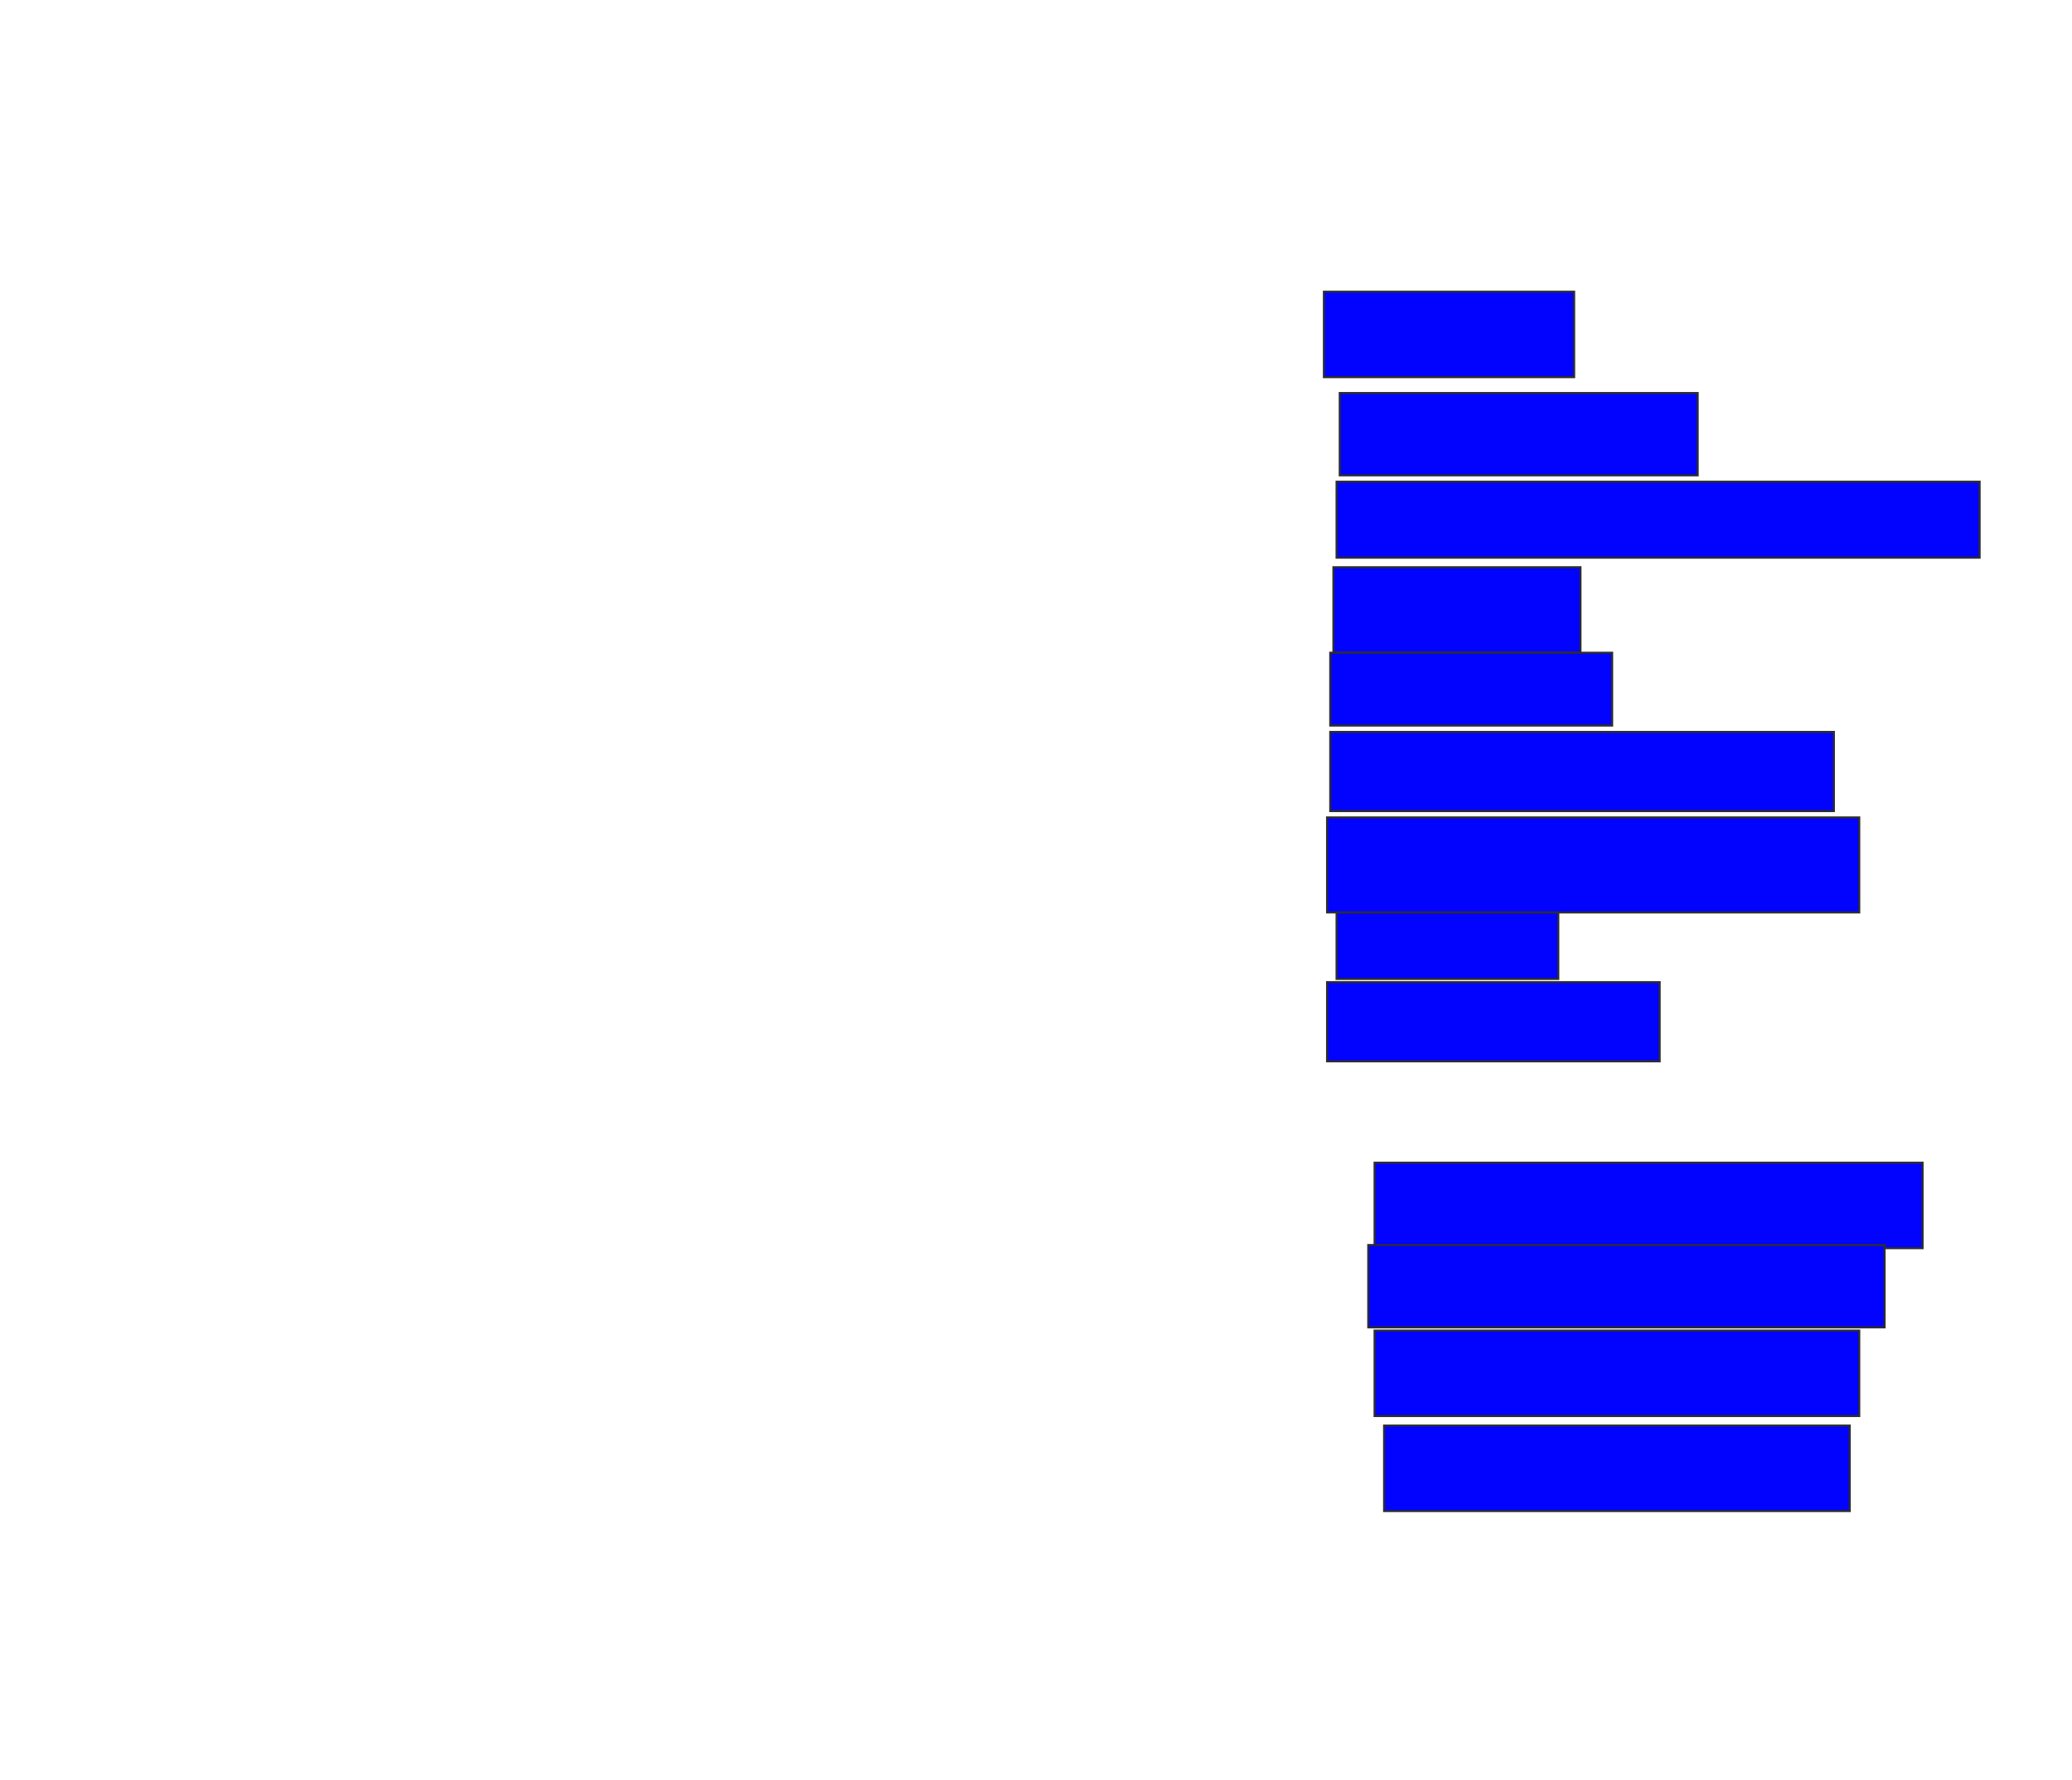<svg xmlns="http://www.w3.org/2000/svg" width="1022" height="878">
 <!-- Created with Image Occlusion Enhanced -->
 <g>
  <title>Labels</title>
 </g>
 <g>
  <title>Masks</title>
  <rect id="8beabb8fa7ff435c8e008280f589a5fe-ao-1" height="42.188" width="123.438" y="143.875" x="653" stroke="#2D2D2D" fill="#0203ff"/>
  <rect id="8beabb8fa7ff435c8e008280f589a5fe-ao-2" height="40.625" width="176.563" y="193.875" x="660.812" stroke="#2D2D2D" fill="#0203ff"/>
  <rect stroke="#2D2D2D" id="8beabb8fa7ff435c8e008280f589a5fe-ao-3" height="37.5" width="317.188" y="237.625" x="659.25" fill="#0203ff"/>
  <rect id="8beabb8fa7ff435c8e008280f589a5fe-ao-4" height="42.188" width="121.875" y="279.813" x="657.687" stroke-linecap="null" stroke-linejoin="null" stroke-dasharray="null" stroke="#2D2D2D" fill="#0203ff"/>
  <rect id="8beabb8fa7ff435c8e008280f589a5fe-ao-5" height="35.938" width="139.062" y="322" x="656.125" stroke-linecap="null" stroke-linejoin="null" stroke-dasharray="null" stroke="#2D2D2D" fill="#0203ff"/>
  <rect id="8beabb8fa7ff435c8e008280f589a5fe-ao-6" height="39.062" width="248.438" y="361.063" x="656.125" stroke-linecap="null" stroke-linejoin="null" stroke-dasharray="null" stroke="#2D2D2D" fill="#0203ff"/>
  <rect id="8beabb8fa7ff435c8e008280f589a5fe-ao-7" height="46.875" width="262.5" y="403.25" x="654.562" stroke-linecap="null" stroke-linejoin="null" stroke-dasharray="null" stroke="#2D2D2D" fill="#0203ff"/>
  <rect id="8beabb8fa7ff435c8e008280f589a5fe-ao-8" height="32.812" width="109.375" y="450.125" x="659.25" stroke-linecap="null" stroke-linejoin="null" stroke-dasharray="null" stroke="#2D2D2D" fill="#0203ff"/>
  <rect id="8beabb8fa7ff435c8e008280f589a5fe-ao-9" height="39.062" width="164.062" y="484.5" x="654.562" stroke-linecap="null" stroke-linejoin="null" stroke-dasharray="null" stroke="#2D2D2D" fill="#0203ff"/>
  
  <rect id="8beabb8fa7ff435c8e008280f589a5fe-ao-11" height="42.188" width="270.313" y="573.563" x="678" stroke-linecap="null" stroke-linejoin="null" stroke-dasharray="null" stroke="#2D2D2D" fill="#0203ff"/>
  <rect id="8beabb8fa7ff435c8e008280f589a5fe-ao-12" height="40.625" width="254.688" y="614.188" x="674.875" stroke-linecap="null" stroke-linejoin="null" stroke-dasharray="null" stroke="#2D2D2D" fill="#0203ff"/>
  <rect id="8beabb8fa7ff435c8e008280f589a5fe-ao-13" height="42.188" width="239.063" y="656.375" x="678" stroke-linecap="null" stroke-linejoin="null" stroke-dasharray="null" stroke="#2D2D2D" fill="#0203ff"/>
  <rect id="8beabb8fa7ff435c8e008280f589a5fe-ao-14" height="42.188" width="229.688" y="703.25" x="682.687" stroke-linecap="null" stroke-linejoin="null" stroke-dasharray="null" stroke="#2D2D2D" fill="#0203ff"/>
 </g>
</svg>